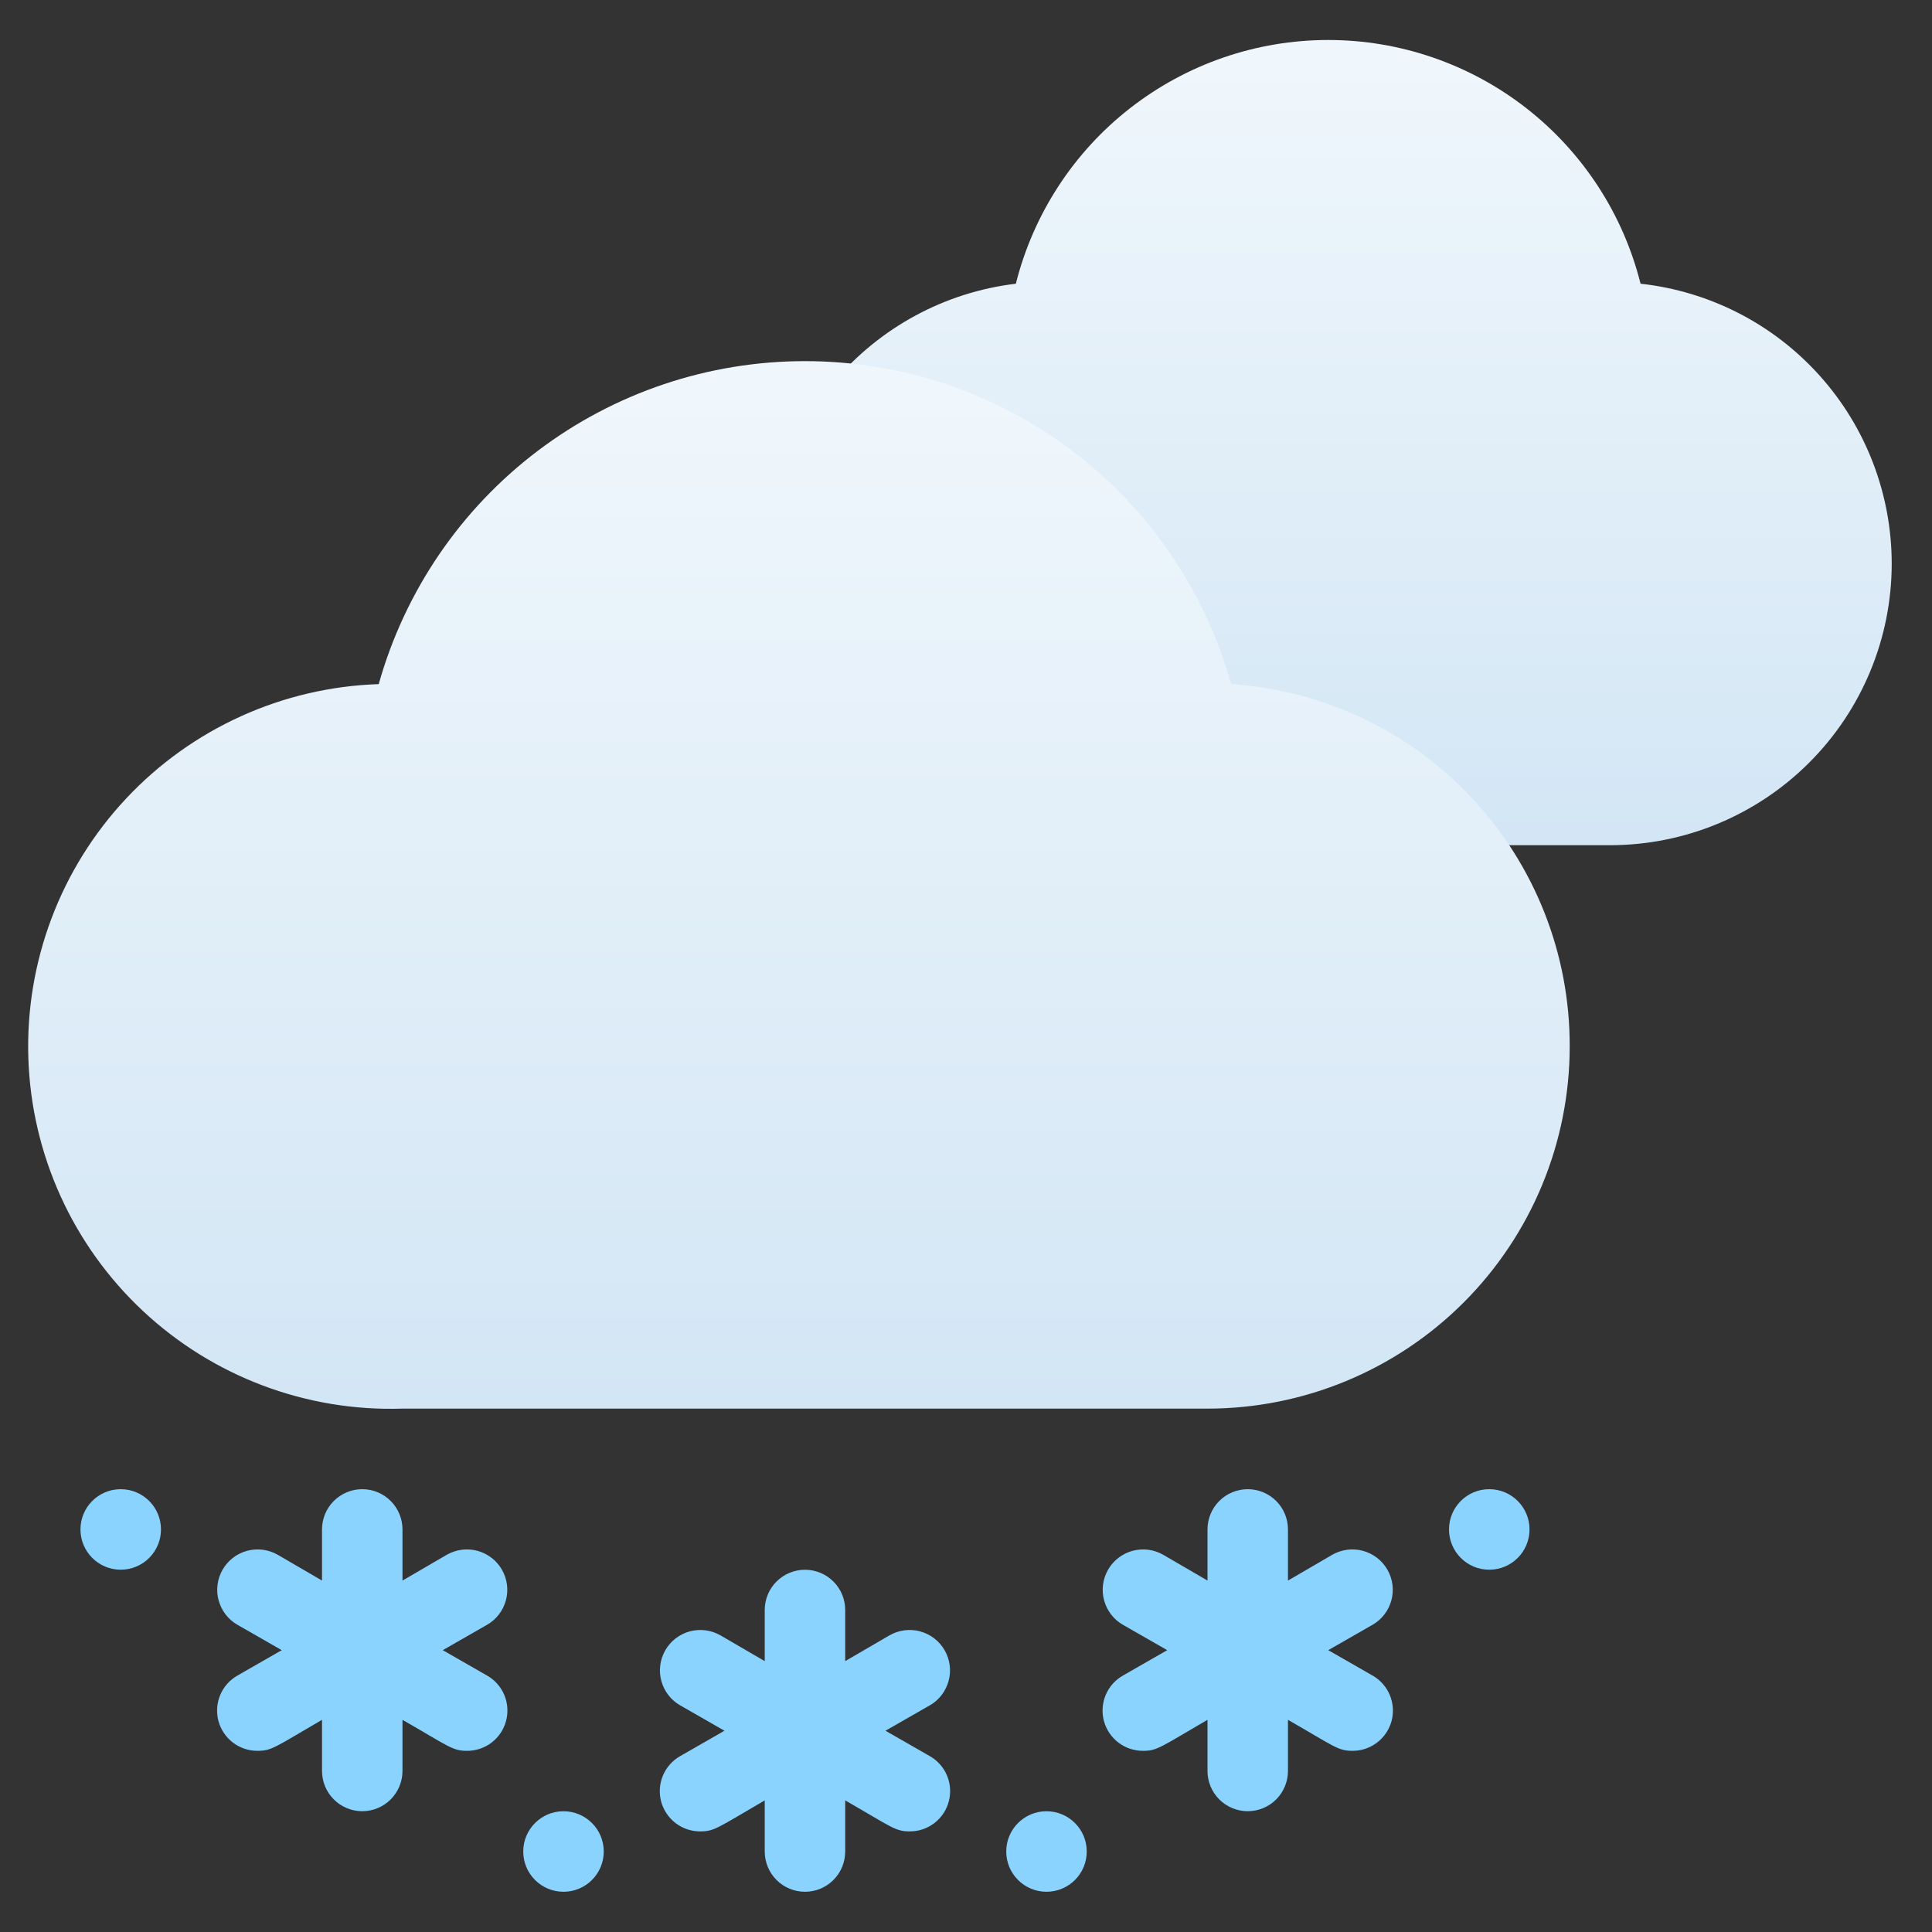 <svg width="40" height="40" viewBox="0 0 40 40" fill="none" xmlns="http://www.w3.org/2000/svg">
<rect x="0" y="0" width="40" height="40" fill="#333333" stroke="none"/>
<path d="M10.083 34.69L9.167 34.165L10.083 33.64C10.276 33.53 10.416 33.347 10.474 33.133C10.532 32.919 10.502 32.691 10.392 32.499C10.281 32.306 10.099 32.166 9.885 32.108C9.671 32.05 9.442 32.08 9.25 32.19L8.333 32.724V31.665C8.333 31.444 8.245 31.232 8.089 31.076C7.933 30.92 7.721 30.832 7.5 30.832C7.279 30.832 7.067 30.92 6.911 31.076C6.754 31.232 6.667 31.444 6.667 31.665V32.724L5.75 32.19C5.655 32.136 5.55 32.1 5.441 32.086C5.332 32.072 5.221 32.08 5.115 32.108C5.009 32.137 4.91 32.186 4.823 32.253C4.736 32.32 4.663 32.404 4.608 32.499C4.554 32.594 4.518 32.699 4.504 32.808C4.49 32.917 4.497 33.027 4.526 33.133C4.555 33.239 4.604 33.339 4.671 33.426C4.738 33.513 4.821 33.586 4.917 33.64L5.833 34.165L4.917 34.69C4.756 34.781 4.63 34.923 4.559 35.093C4.488 35.263 4.475 35.452 4.522 35.631C4.57 35.809 4.676 35.966 4.822 36.078C4.969 36.19 5.149 36.25 5.333 36.249C5.625 36.249 5.692 36.174 6.667 35.607V36.665C6.667 36.886 6.754 37.098 6.911 37.255C7.067 37.411 7.279 37.499 7.5 37.499C7.721 37.499 7.933 37.411 8.089 37.255C8.245 37.098 8.333 36.886 8.333 36.665V35.607C9.292 36.157 9.367 36.249 9.667 36.249C9.851 36.25 10.031 36.19 10.178 36.078C10.324 35.966 10.43 35.809 10.477 35.631C10.525 35.452 10.512 35.263 10.441 35.093C10.37 34.923 10.244 34.781 10.083 34.69Z" fill="#8AD3FE"/>
<path d="M28.416 34.69L27.5 34.165L28.416 33.64C28.609 33.53 28.749 33.347 28.807 33.133C28.865 32.919 28.835 32.691 28.725 32.499C28.614 32.306 28.432 32.166 28.218 32.108C28.004 32.05 27.775 32.08 27.583 32.19L26.666 32.724V31.665C26.666 31.444 26.578 31.232 26.422 31.076C26.266 30.92 26.054 30.832 25.833 30.832C25.612 30.832 25.4 30.92 25.244 31.076C25.087 31.232 25 31.444 25 31.665V32.724L24.083 32.19C23.988 32.136 23.883 32.1 23.774 32.086C23.665 32.072 23.554 32.08 23.448 32.108C23.342 32.137 23.243 32.186 23.156 32.253C23.069 32.32 22.996 32.404 22.941 32.499C22.887 32.594 22.851 32.699 22.837 32.808C22.823 32.917 22.83 33.027 22.859 33.133C22.888 33.239 22.937 33.339 23.004 33.426C23.071 33.513 23.154 33.586 23.25 33.64L24.166 34.165L23.25 34.69C23.089 34.781 22.963 34.923 22.892 35.093C22.821 35.263 22.808 35.452 22.855 35.631C22.903 35.809 23.009 35.966 23.155 36.078C23.302 36.19 23.482 36.25 23.666 36.249C23.958 36.249 24.025 36.174 25 35.607V36.665C25 36.886 25.087 37.098 25.244 37.255C25.4 37.411 25.612 37.499 25.833 37.499C26.054 37.499 26.266 37.411 26.422 37.255C26.578 37.098 26.666 36.886 26.666 36.665V35.607C27.625 36.157 27.7 36.249 28 36.249C28.184 36.25 28.364 36.19 28.511 36.078C28.657 35.966 28.763 35.809 28.811 35.631C28.858 35.452 28.845 35.263 28.774 35.093C28.703 34.923 28.577 34.781 28.416 34.69Z" fill="#8AD3FE"/>
<path d="M19.249 36.358L18.333 35.833L19.249 35.308C19.345 35.254 19.428 35.181 19.495 35.094C19.562 35.007 19.611 34.907 19.64 34.801C19.669 34.695 19.676 34.585 19.662 34.476C19.648 34.367 19.612 34.262 19.558 34.167C19.503 34.072 19.43 33.988 19.343 33.921C19.256 33.854 19.157 33.805 19.051 33.776C18.945 33.747 18.834 33.74 18.725 33.754C18.616 33.768 18.511 33.804 18.416 33.858L17.499 34.392V33.333C17.499 33.112 17.412 32.9 17.255 32.744C17.099 32.588 16.887 32.5 16.666 32.5C16.445 32.5 16.233 32.588 16.077 32.744C15.92 32.9 15.833 33.112 15.833 33.333V34.392L14.916 33.858C14.724 33.748 14.495 33.718 14.281 33.776C14.067 33.834 13.885 33.974 13.774 34.167C13.664 34.359 13.634 34.587 13.692 34.801C13.75 35.016 13.89 35.198 14.083 35.308L14.999 35.833L14.083 36.358C13.922 36.449 13.796 36.591 13.725 36.761C13.654 36.931 13.641 37.12 13.688 37.299C13.736 37.477 13.842 37.634 13.988 37.746C14.135 37.858 14.315 37.918 14.499 37.917C14.791 37.917 14.858 37.842 15.833 37.275V38.333C15.833 38.554 15.92 38.766 16.077 38.923C16.233 39.079 16.445 39.167 16.666 39.167C16.887 39.167 17.099 39.079 17.255 38.923C17.412 38.766 17.499 38.554 17.499 38.333V37.275C18.458 37.825 18.533 37.917 18.833 37.917C19.017 37.918 19.197 37.858 19.344 37.746C19.49 37.634 19.596 37.477 19.643 37.299C19.691 37.12 19.678 36.931 19.607 36.761C19.536 36.591 19.41 36.449 19.249 36.358Z" fill="#8AD3FE"/>
<path d="M30.833 32.499C31.294 32.499 31.667 32.126 31.667 31.665C31.667 31.205 31.294 30.832 30.833 30.832C30.373 30.832 30 31.205 30 31.665C30 32.126 30.373 32.499 30.833 32.499Z" fill="#8AD3FE"/>
<path d="M2.499 32.499C2.96 32.499 3.333 32.126 3.333 31.665C3.333 31.205 2.96 30.832 2.499 30.832C2.039 30.832 1.666 31.205 1.666 31.665C1.666 32.126 2.039 32.499 2.499 32.499Z" fill="#8AD3FE"/>
<path d="M21.666 39.167C22.127 39.167 22.5 38.794 22.5 38.333C22.5 37.873 22.127 37.5 21.666 37.5C21.206 37.5 20.833 37.873 20.833 38.333C20.833 38.794 21.206 39.167 21.666 39.167Z" fill="#8AD3FE"/>
<path d="M11.666 39.167C12.127 39.167 12.5 38.794 12.5 38.333C12.5 37.873 12.127 37.5 11.666 37.5C11.206 37.5 10.833 37.873 10.833 38.333C10.833 38.794 11.206 39.167 11.666 39.167Z" fill="#8AD3FE"/>
<path d="M39.166 11.666C39.166 13.213 38.551 14.697 37.457 15.79C36.363 16.884 34.88 17.499 33.333 17.499H21.666C20.184 17.484 18.764 16.905 17.693 15.881C16.622 14.857 15.982 13.463 15.901 11.983C15.821 10.504 16.306 9.049 17.259 7.914C18.212 6.78 19.561 6.05 21.032 5.874C21.394 4.433 22.226 3.153 23.398 2.239C24.57 1.325 26.013 0.828 27.499 0.828C28.985 0.828 30.429 1.325 31.6 2.239C32.772 3.153 33.605 4.433 33.966 5.874C35.394 6.03 36.714 6.707 37.673 7.776C38.633 8.844 39.164 10.23 39.166 11.666Z" fill="url(#paint0_linear_29229_1535)"/>
<path d="M32.499 21.664C32.499 23.653 31.709 25.561 30.303 26.967C28.896 28.374 26.989 29.164 25 29.164H8.333C6.344 29.229 4.41 28.501 2.958 27.141C1.505 25.781 0.652 23.899 0.587 21.91C0.522 19.921 1.249 17.987 2.61 16.534C3.97 15.082 5.852 14.229 7.841 14.164C8.382 12.239 9.537 10.544 11.13 9.337C12.723 8.13 14.667 7.477 16.666 7.477C18.665 7.477 20.609 8.13 22.203 9.337C23.796 10.544 24.951 12.239 25.491 14.164C27.394 14.289 29.178 15.134 30.479 16.527C31.781 17.92 32.504 19.757 32.499 21.664Z" fill="url(#paint1_linear_29229_1535)"/>
<defs>
<linearGradient id="paint0_linear_29229_1535" x1="27.499" y1="17.499" x2="27.499" y2="0.832" gradientUnits="userSpaceOnUse">
<stop stop-color="#D3E6F5"/>
<stop offset="1" stop-color="#F0F7FC"/>
</linearGradient>
<linearGradient id="paint1_linear_29229_1535" x1="16.666" y1="29.164" x2="16.666" y2="7.497" gradientUnits="userSpaceOnUse">
<stop stop-color="#D3E6F5"/>
<stop offset="1" stop-color="#F0F7FC"/>
</linearGradient>
</defs>
</svg>
